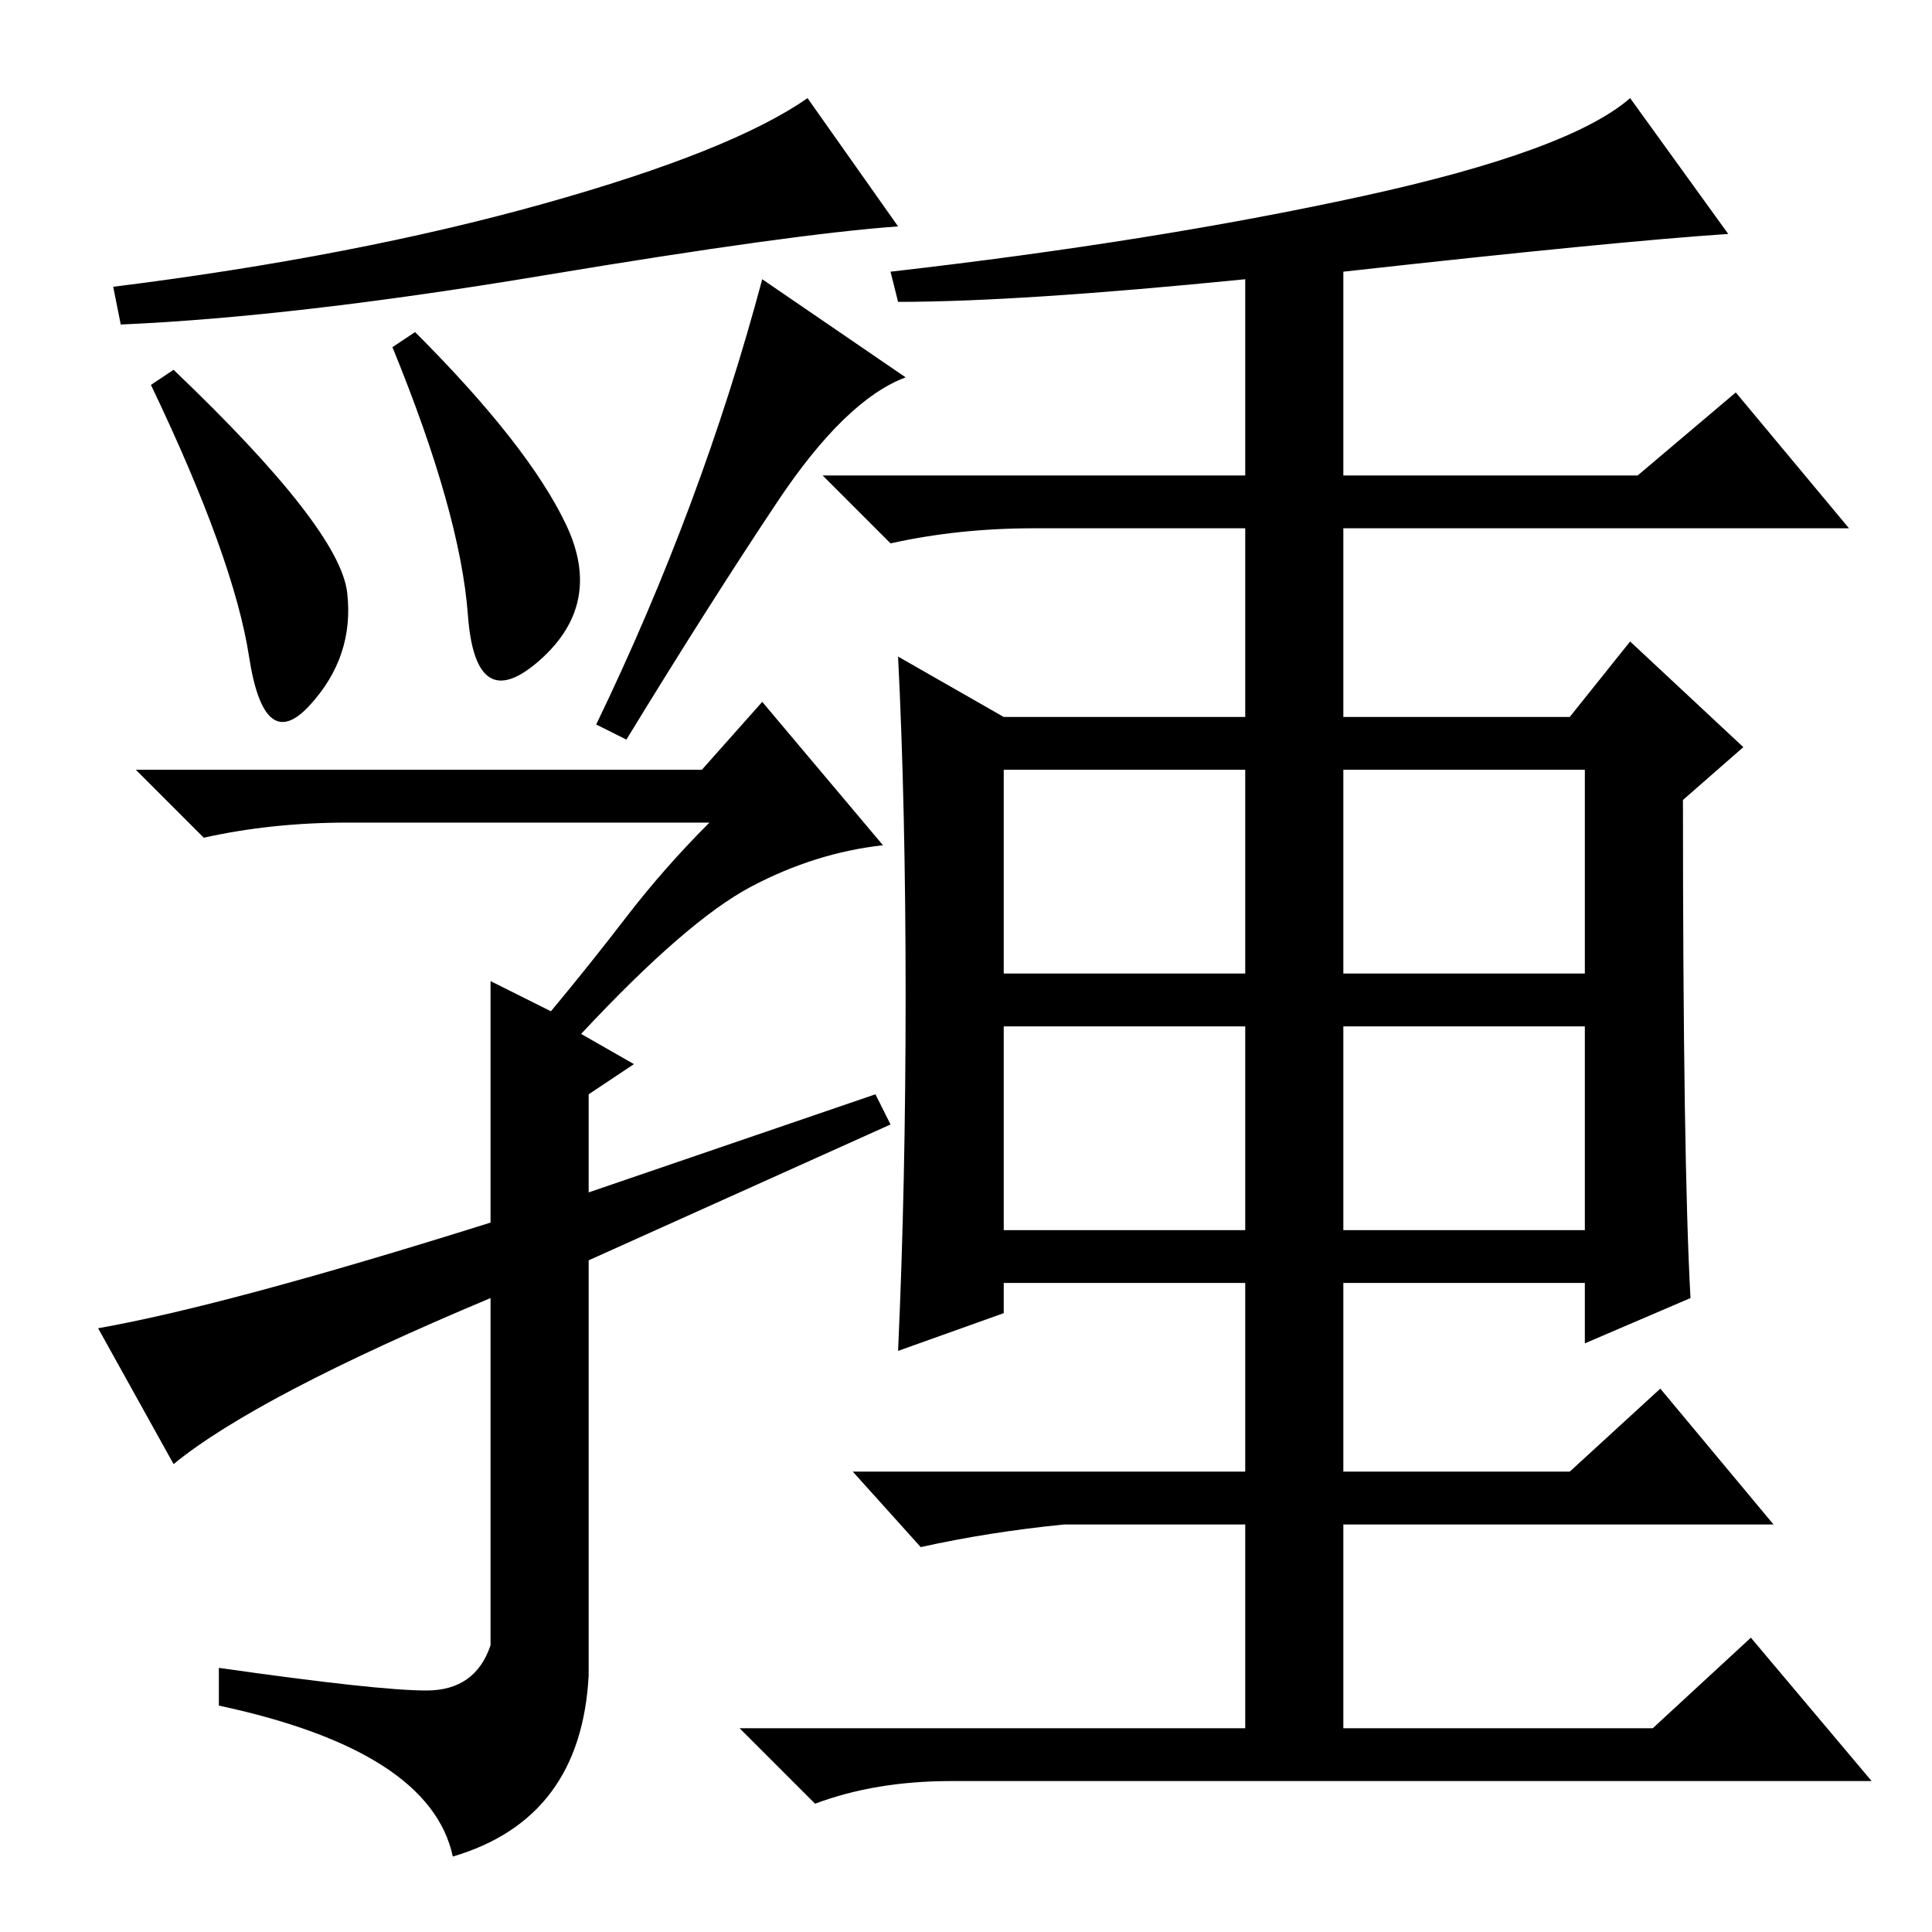 <?xml version="1.0" standalone="no"?>
<!DOCTYPE svg PUBLIC "-//W3C//DTD SVG 1.1//EN" "http://www.w3.org/Graphics/SVG/1.1/DTD/svg11.dtd" >
<svg xmlns="http://www.w3.org/2000/svg" xmlns:xlink="http://www.w3.org/1999/xlink" version="1.1" viewBox="0 -36 256 256">
  <g transform="matrix(1 0 0 -1 0 220)">
   <path fill="currentColor"
d="M72 229q25 7 35 14l12 -17q-14 -1 -47 -6.5t-56 -6.5l-1 5q32 4 57 11zM23 207q22 -21 23 -29.5t-5 -15t-8 6.5t-13 36zM55 212q15 -15 20 -25.5t-3.5 -18t-9.5 6t-10 35.5zM120 206q-8 -3 -17 -16.5t-20 -31.5l-4 2q14 29 22 59zM23 62l-10 18q17 3 52 14v32l8 -4
q5 6 10 12.5t11 12.5h-48q-10 0 -19 -2l-9 9h75l8 9l16 -19q-9 -1 -17.5 -5.5t-22.5 -19.5l7 -4l-6 -4v-13l38 13l2 -4l-40 -18v-55q-1 -19 -18 -24q-3 14 -31 20v5q21 -3 27.5 -3t8.5 6v46q-31 -13 -42 -22zM137 186q-10 0 -19 -2l-9 9h56v26q-30 -3 -46 -3l-1 4
q35 4 62.5 10t35.5 13l13 -18q-15 -1 -51 -5v-27h39l13 11l15 -18h-67v-25h30l8 10l15 -14l-8 -7q0 -48 1 -66l-14 -6v8h-32v-25h30l12 11l15 -18h-57v-27h41l13 12l16 -19h-122q-10 0 -18 -3l-10 10h67v27h-24q-10 -1 -19 -3l-9 10h52v25h-32v-4l-14 -5q1 22 1 47t-1 45
l14 -8h32v25h-28zM133 127h32v27h-32v-27zM178 127h32v27h-32v-27zM133 93h32v27h-32v-27zM178 93h32v27h-32v-27z" />
  </g>

</svg>
